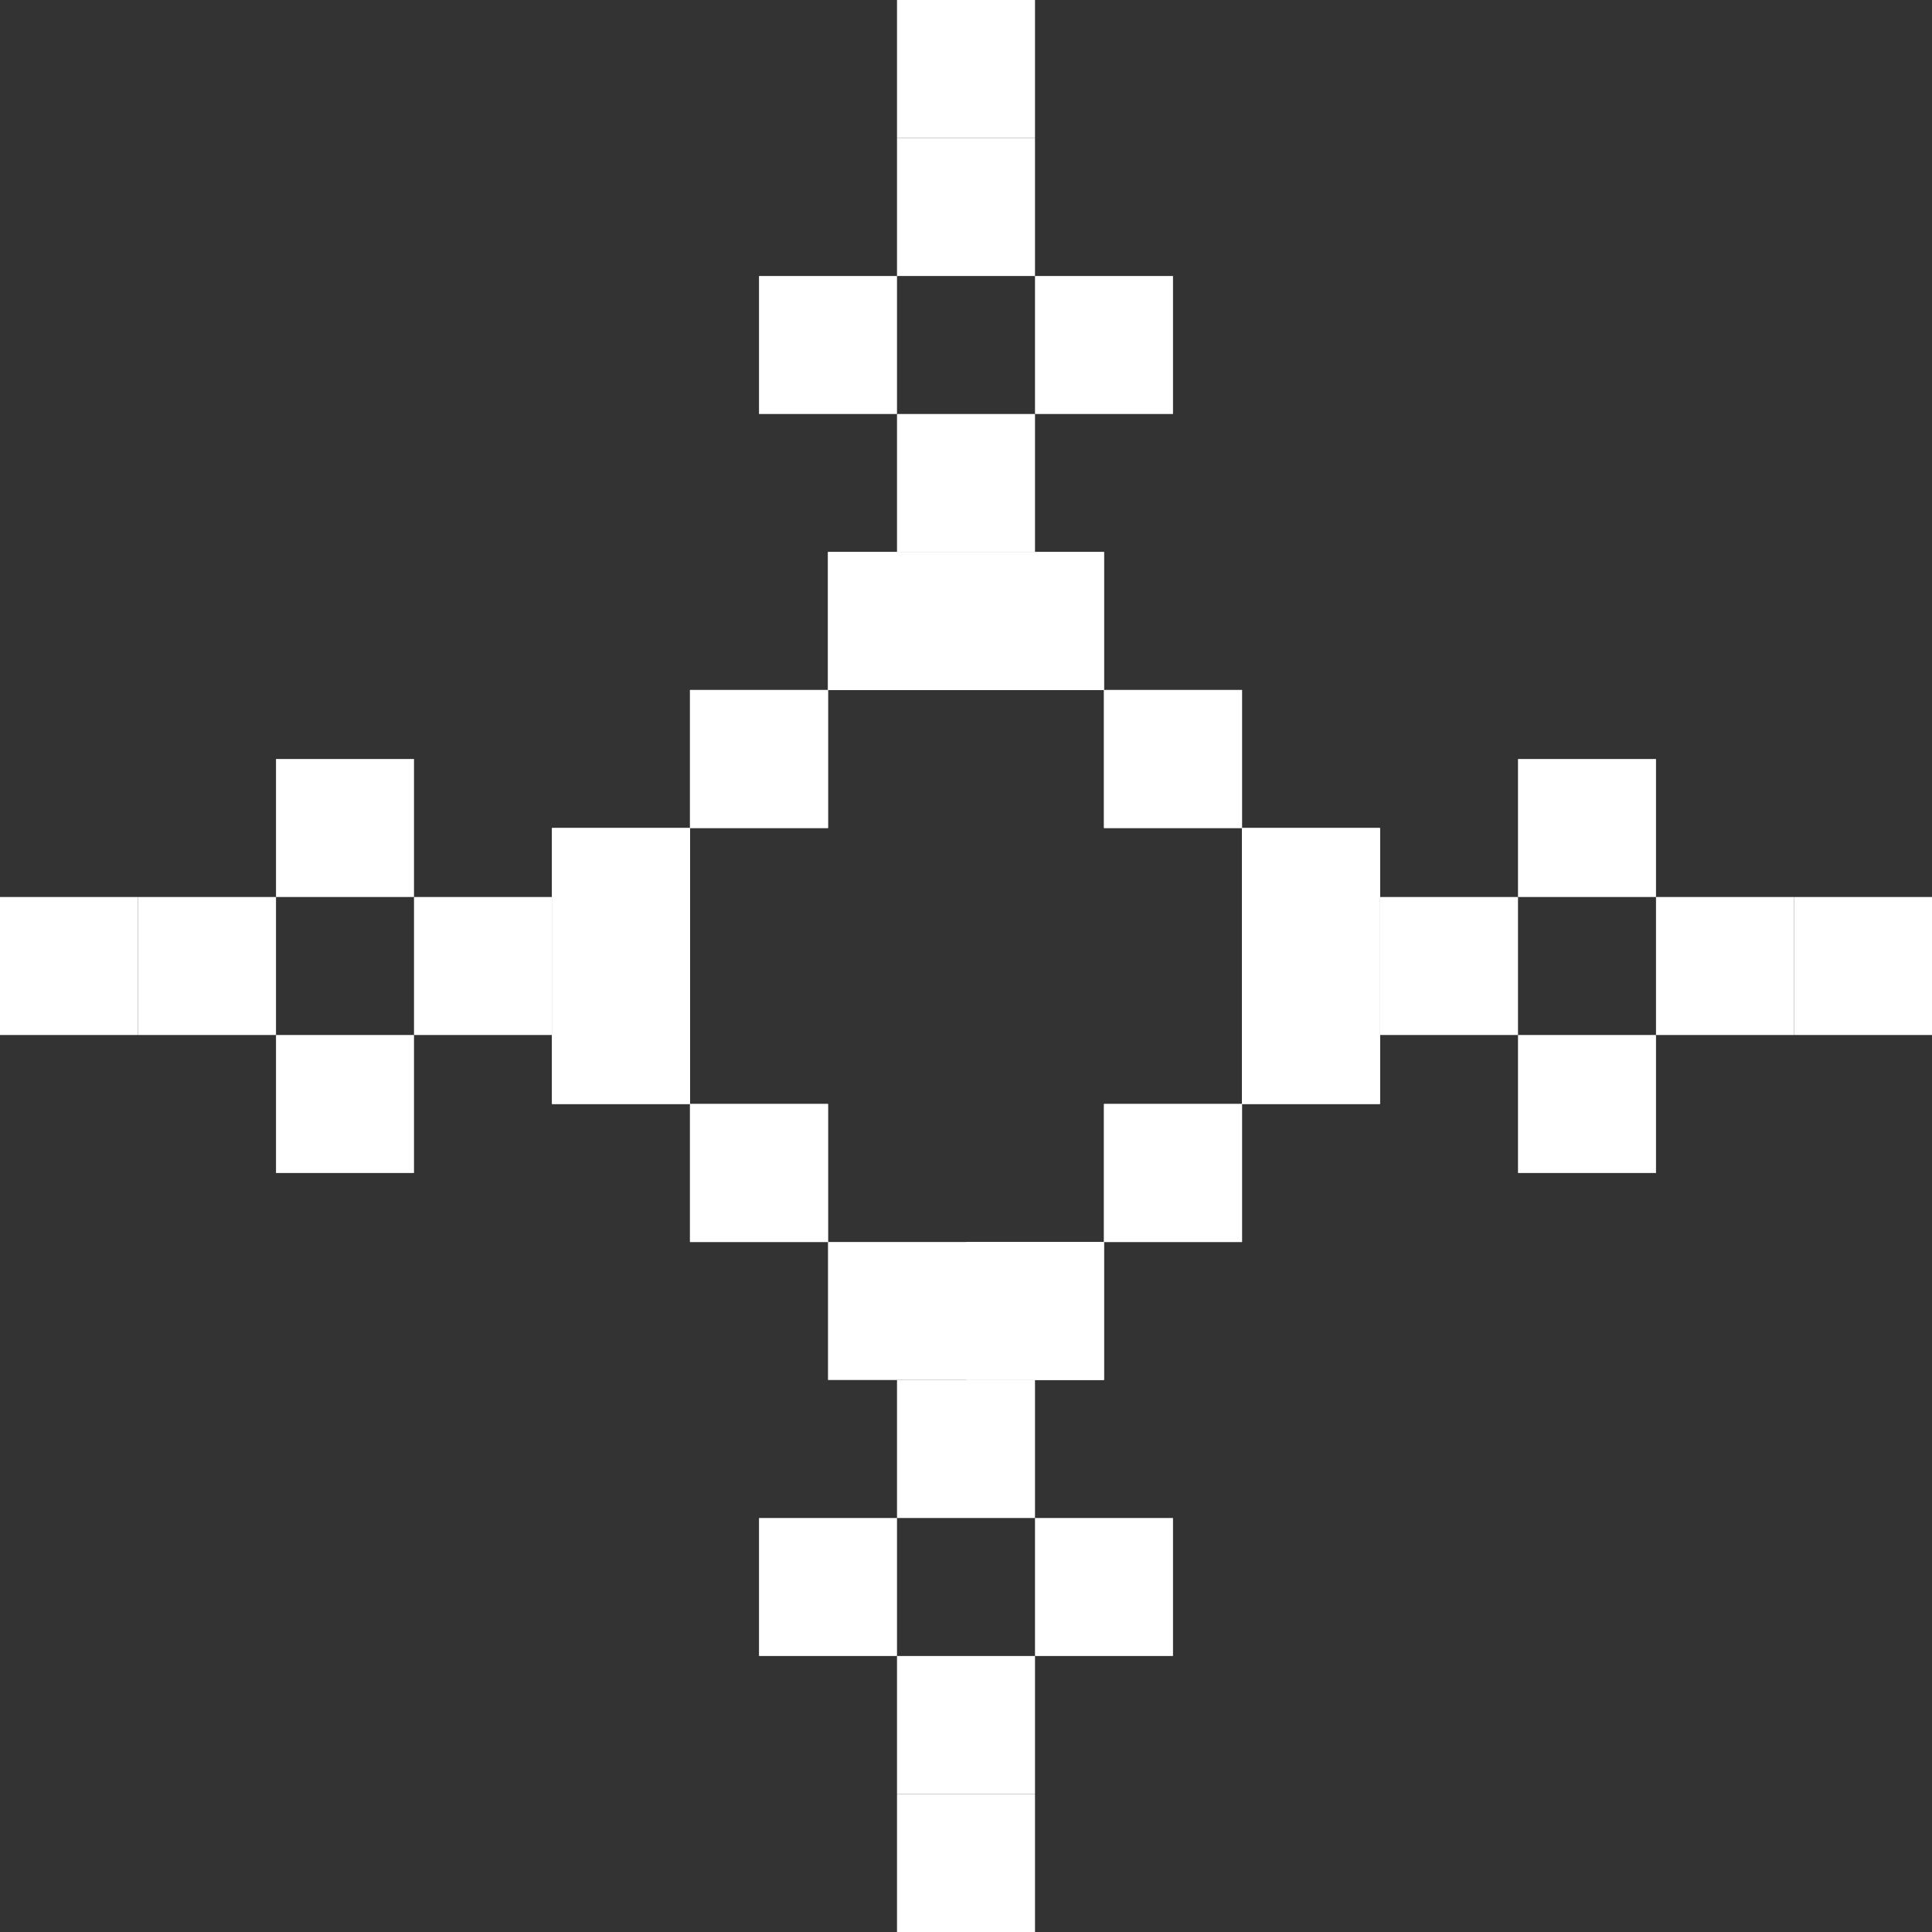 <svg width="168" height="168" viewBox="0 0 168 168" fill="none" xmlns="http://www.w3.org/2000/svg">
<rect x="0" y="0" width="168" height="168" fill="#333333" stroke="none"/>
<path d="M0 78L0 90H12V78H0Z" fill="white"/>
<path d="M168 90L168 78L156 78L156 90L168 90Z" fill="white"/>
<path d="M12 78V90H24V78H12Z" fill="white"/>
<path d="M156 90L156 78L144 78L144 90L156 90Z" fill="white"/>
<path d="M24 66V78H36V66H24Z" fill="white"/>
<path d="M144 102L144 90L132 90L132 102L144 102Z" fill="white"/>
<path d="M36 78V90H48V78H36Z" fill="white"/>
<path d="M132 90L132 78L120 78L120 90L132 90Z" fill="white"/>
<path d="M24 90V102H36V90H24Z" fill="white"/>
<path d="M144 78L144 66L132 66L132 78L144 78Z" fill="white"/>
<path d="M90 5.24537e-07L78 0L78 12L90 12L90 5.24537e-07Z" fill="white"/>
<path d="M78 168L90 168L90 156L78 156L78 168Z" fill="white"/>
<path d="M90 12L78 12L78 24L90 24L90 12Z" fill="white"/>
<path d="M78 156L90 156L90 144L78 144L78 156Z" fill="white"/>
<path d="M102 24L90 24L90 36L102 36L102 24Z" fill="white"/>
<path d="M66 144L78 144L78 132L66 132L66 144Z" fill="white"/>
<path d="M90 36L78 36L78 48L90 48L90 36Z" fill="white"/>
<path d="M78 132L90 132L90 120L78 120L78 132Z" fill="white"/>
<path d="M78 24L66 24L66 36L78 36L78 24Z" fill="white"/>
<path d="M90 144L102 144L102 132L90 132L90 144Z" fill="white"/>
<path d="M120 84L120 72L108 72L108 84L120 84Z" fill="white"/>
<path d="M108 72L108 60L96 60L96 72L108 72Z" fill="white"/>
<path d="M120 96L120 84L108 84L108 96L120 96Z" fill="white"/>
<path d="M96 120L96 108L84 108L84 120L96 120Z" fill="white"/>
<path d="M108 108L108 96L96 96L96 108L108 108Z" fill="white"/>
<path d="M60 96L60 108L72 108L72 96L60 96Z" fill="white"/>
<path d="M60 60L60 72L72 72L72 60L60 60Z" fill="white"/>
<path d="M48 84L48 96L60 96L60 84L48 84Z" fill="white"/>
<path d="M48 72L48 84L60 84L60 72L48 72Z" fill="white"/>
<path d="M84 48L72 48L72 60L84 60L84 48Z" fill="white"/>
<path d="M96 48L84 48L84 60L96 60L96 48Z" fill="white"/>
<path d="M120 84L120 72L108 72L108 84L120 84Z" fill="white"/>
<path d="M108 72L108 60L96 60L96 72L108 72Z" fill="white"/>
<path d="M120 96L120 84L108 84L108 96L120 96Z" fill="white"/>
<path d="M96 120L96 108L84 108L84 120L96 120Z" fill="white"/>
<path d="M84 120L84 108L72 108L72 120L84 120Z" fill="white"/>
<path d="M108 108L108 96L96 96L96 108L108 108Z" fill="white"/>
<path d="M60 96L60 108L72 108L72 96L60 96Z" fill="white"/>
<path d="M60 60L60 72L72 72L72 60L60 60Z" fill="white"/>
<path d="M48 84L48 96L60 96L60 84L48 84Z" fill="white"/>
<path d="M48 72L48 84L60 84L60 72L48 72Z" fill="white"/>
<path d="M84 48L72 48L72 60L84 60L84 48Z" fill="white"/>
<path d="M96 48L84 48L84 60L96 60L96 48Z" fill="white"/>
</svg>
